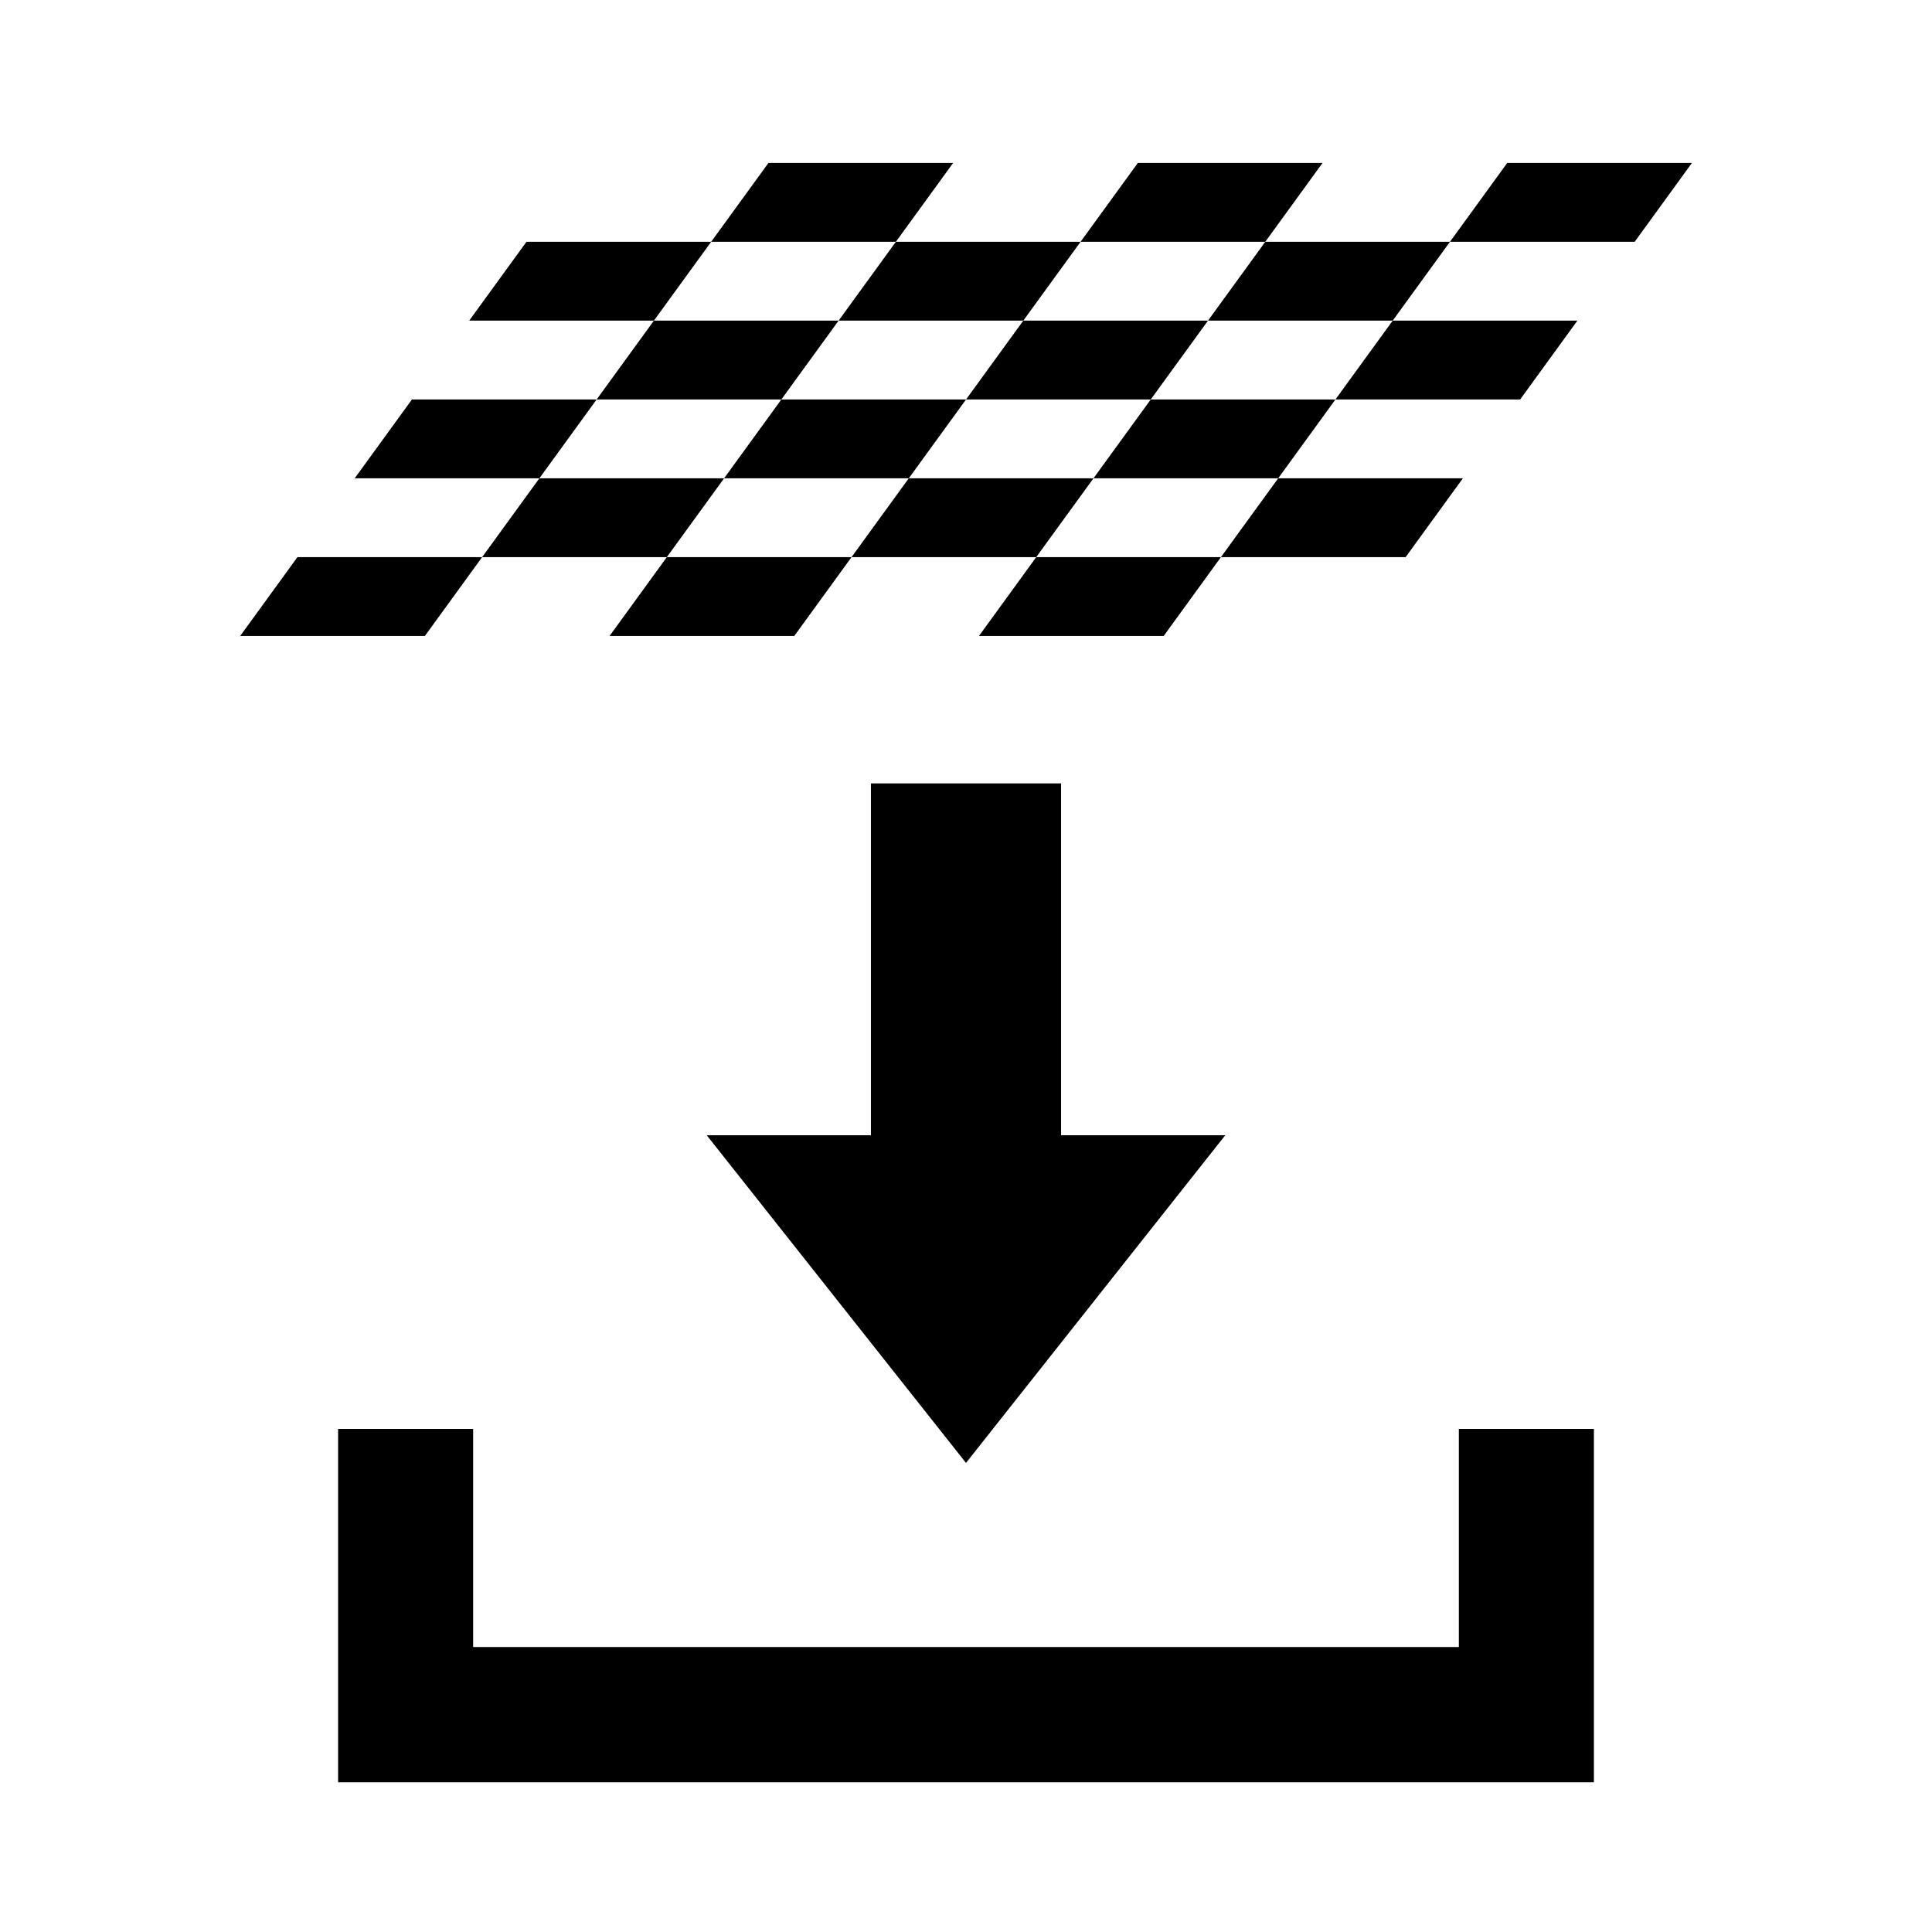 <?xml version="1.0" encoding="UTF-8" standalone="no"?>
<svg
   xmlns:dc="http://purl.org/dc/elements/1.1/"
   xmlns:cc="http://creativecommons.org/ns#"
   xmlns:rdf="http://www.w3.org/1999/02/22-rdf-syntax-ns#"
   xmlns:svg="http://www.w3.org/2000/svg"
   xmlns="http://www.w3.org/2000/svg"
   xmlns:sodipodi="http://sodipodi.sourceforge.net/DTD/sodipodi-0.dtd"
   xmlns:inkscape="http://www.inkscape.org/namespaces/inkscape"
   height="10"
   width="10"
   version="1.1"
   id="svg4"
   sodipodi:docname="save-1+.svg"
   inkscape:version="1.0.1 (3bc2e813f5, 2020-09-07)">
  <defs
     id="defs8">
    <marker
       style="overflow:visible"
       id="TriangleOutM"
       refX="0.0"
       refY="0.0"
       orient="auto"
       inkscape:stockid="TriangleOutM"
       inkscape:isstock="true">
      <path
         transform="scale(0.4)"
         style="fill-rule:evenodd;stroke:#000000;stroke-width:1pt;stroke-opacity:1;fill:#000000;fill-opacity:1"
         d="M 5.77,0.0 L -2.88,5.0 L -2.88,-5.0 L 5.77,0.0 z "
         id="path3871" />
    </marker>
  </defs>
  <sodipodi:namedview
     pagecolor="#ffffff"
     bordercolor="#666666"
     borderopacity="1"
     objecttolerance="10"
     gridtolerance="10"
     guidetolerance="10"
     inkscape:pageopacity="0"
     inkscape:pageshadow="2"
     inkscape:window-width="1280"
     inkscape:window-height="650"
     id="namedview6"
     showgrid="false"
     inkscape:zoom="5.1041667"
     inkscape:cx="-12.418084"
     inkscape:cy="-6.7641904"
     inkscape:window-x="-6"
     inkscape:window-y="-6"
     inkscape:window-maximized="1"
     inkscape:current-layer="g4094"
     inkscape:document-rotation="0"
     showguides="false"
     inkscape:snap-global="false" />
  <g
     id="g3713"
     style="opacity:1">
    <g
       id="g4094"
       style="opacity:1">
      <path
         id="rect4109"
         style="fill:#000000;fill-opacity:1;stroke:none;stroke-width:0.67;stroke-linecap:round;stroke-linejoin:round;stroke-miterlimit:4;stroke-dasharray:none;stroke-dashoffset:0;stroke-opacity:1"
         d="M 4.508,4.055 V 5.876 H 3.658 L 5,7.572 6.342,5.876 H 5.492 V 4.055 Z" />
      <path
         id="rect4113"
         style="fill:#000000;fill-opacity:1;stroke:none;stroke-width:0.735;stroke-linecap:round;stroke-linejoin:round;stroke-miterlimit:4;stroke-dasharray:none;stroke-dashoffset:0;stroke-opacity:1"
         d="M 1.75,7.396 V 8.525 9.225 H 7.551 8.25 V 8.525 7.396 H 7.551 V 8.525 H 2.449 V 7.396 Z" />
      <g
         id="g4323"
         transform="matrix(0.956,0,0,0.938,15.5,-0.737)">
        <g
           id="g4530">
          <g
             id="g4550"
             transform="matrix(1,0,-0.31,0.435,-13.053,1.685)">
            <rect
               style="fill:#000000;fill-opacity:1;stroke:none;stroke-width:0.55;stroke-linecap:round;stroke-linejoin:round;stroke-miterlimit:4;stroke-dasharray:none;stroke-dashoffset:0;stroke-opacity:1"
               id="rect4136"
               width="1"
               height="1"
               x="0"
               y="1" />
            <rect
               style="opacity:1;fill:#000000;fill-opacity:1;stroke:none;stroke-width:0.55;stroke-linecap:round;stroke-linejoin:round;stroke-miterlimit:4;stroke-dasharray:none;stroke-dashoffset:0;stroke-opacity:1"
               id="rect4136-4"
               width="1"
               height="1"
               x="2"
               y="1" />
            <rect
               style="opacity:1;fill:#000000;fill-opacity:1;stroke:none;stroke-width:0.55;stroke-linecap:round;stroke-linejoin:round;stroke-miterlimit:4;stroke-dasharray:none;stroke-dashoffset:0;stroke-opacity:1"
               id="rect4136-0"
               width="1"
               height="1"
               x="0"
               y="3" />
            <rect
               style="opacity:1;fill:#000000;fill-opacity:1;stroke:none;stroke-width:0.55;stroke-linecap:round;stroke-linejoin:round;stroke-miterlimit:4;stroke-dasharray:none;stroke-dashoffset:0;stroke-opacity:1"
               id="rect4136-4-8"
               width="1"
               height="1"
               x="2"
               y="3" />
            <rect
               style="opacity:1;fill:#000000;fill-opacity:1;stroke:none;stroke-width:0.55;stroke-linecap:round;stroke-linejoin:round;stroke-miterlimit:4;stroke-dasharray:none;stroke-dashoffset:0;stroke-opacity:1"
               id="rect4136-7"
               width="1"
               height="1"
               x="0"
               y="5" />
            <rect
               style="opacity:1;fill:#000000;fill-opacity:1;stroke:none;stroke-width:0.55;stroke-linecap:round;stroke-linejoin:round;stroke-miterlimit:4;stroke-dasharray:none;stroke-dashoffset:0;stroke-opacity:1"
               id="rect4136-4-5"
               width="1"
               height="1"
               x="2"
               y="5" />
            <rect
               style="opacity:1;fill:#000000;fill-opacity:1;stroke:none;stroke-width:0.55;stroke-linecap:round;stroke-linejoin:round;stroke-miterlimit:4;stroke-dasharray:none;stroke-dashoffset:0;stroke-opacity:1"
               id="rect4136-5"
               width="1"
               height="1"
               x="4"
               y="1" />
            <rect
               style="opacity:1;fill:#000000;fill-opacity:1;stroke:none;stroke-width:0.55;stroke-linecap:round;stroke-linejoin:round;stroke-miterlimit:4;stroke-dasharray:none;stroke-dashoffset:0;stroke-opacity:1"
               id="rect4136-0-3"
               width="1"
               height="1"
               x="4"
               y="3" />
            <rect
               style="opacity:1;fill:#000000;fill-opacity:1;stroke:none;stroke-width:0.55;stroke-linecap:round;stroke-linejoin:round;stroke-miterlimit:4;stroke-dasharray:none;stroke-dashoffset:0;stroke-opacity:1"
               id="rect4136-7-9"
               width="1"
               height="1"
               x="4"
               y="5" />
            <rect
               style="opacity:1;fill:#000000;fill-opacity:1;stroke:none;stroke-width:0.55;stroke-linecap:round;stroke-linejoin:round;stroke-miterlimit:4;stroke-dasharray:none;stroke-dashoffset:0;stroke-opacity:1"
               id="rect4136-6"
               width="1"
               height="1"
               x="1"
               y="2" />
            <rect
               style="opacity:1;fill:#000000;fill-opacity:1;stroke:none;stroke-width:0.55;stroke-linecap:round;stroke-linejoin:round;stroke-miterlimit:4;stroke-dasharray:none;stroke-dashoffset:0;stroke-opacity:1"
               id="rect4136-4-0"
               width="1"
               height="1"
               x="3"
               y="2" />
            <rect
               style="opacity:1;fill:#000000;fill-opacity:1;stroke:none;stroke-width:0.55;stroke-linecap:round;stroke-linejoin:round;stroke-miterlimit:4;stroke-dasharray:none;stroke-dashoffset:0;stroke-opacity:1"
               id="rect4136-0-2"
               width="1"
               height="1"
               x="1"
               y="4" />
            <rect
               style="opacity:1;fill:#000000;fill-opacity:1;stroke:none;stroke-width:0.55;stroke-linecap:round;stroke-linejoin:round;stroke-miterlimit:4;stroke-dasharray:none;stroke-dashoffset:0;stroke-opacity:1"
               id="rect4136-4-8-8"
               width="1"
               height="1"
               x="3"
               y="4" />
            <rect
               style="opacity:1;fill:#000000;fill-opacity:1;stroke:none;stroke-width:0.55;stroke-linecap:round;stroke-linejoin:round;stroke-miterlimit:4;stroke-dasharray:none;stroke-dashoffset:0;stroke-opacity:1"
               id="rect4136-0-8-4"
               width="1"
               height="1"
               x="1"
               y="9.5367432e-07" />
            <rect
               style="opacity:1;fill:#000000;fill-opacity:1;stroke:none;stroke-width:0.55;stroke-linecap:round;stroke-linejoin:round;stroke-miterlimit:4;stroke-dasharray:none;stroke-dashoffset:0;stroke-opacity:1"
               id="rect4136-4-8-3-5"
               width="1"
               height="1"
               x="3"
               y="9.5367432e-07" />
            <rect
               style="opacity:1;fill:#000000;fill-opacity:1;stroke:none;stroke-width:0.55;stroke-linecap:round;stroke-linejoin:round;stroke-miterlimit:4;stroke-dasharray:none;stroke-dashoffset:0;stroke-opacity:1"
               id="rect4136-5-7"
               width="1"
               height="1"
               x="5"
               y="2" />
            <rect
               style="opacity:1;fill:#000000;fill-opacity:1;stroke:none;stroke-width:0.55;stroke-linecap:round;stroke-linejoin:round;stroke-miterlimit:4;stroke-dasharray:none;stroke-dashoffset:0;stroke-opacity:1"
               id="rect4136-0-3-2"
               width="1"
               height="1"
               x="5"
               y="4" />
            <rect
               style="opacity:1;fill:#000000;fill-opacity:1;stroke:none;stroke-width:0.55;stroke-linecap:round;stroke-linejoin:round;stroke-miterlimit:4;stroke-dasharray:none;stroke-dashoffset:0;stroke-opacity:1"
               id="rect4136-0-8-3-6"
               width="1"
               height="1"
               x="5"
               y="0" />
          </g>
        </g>
      </g>
    </g>
  </g>
</svg>

